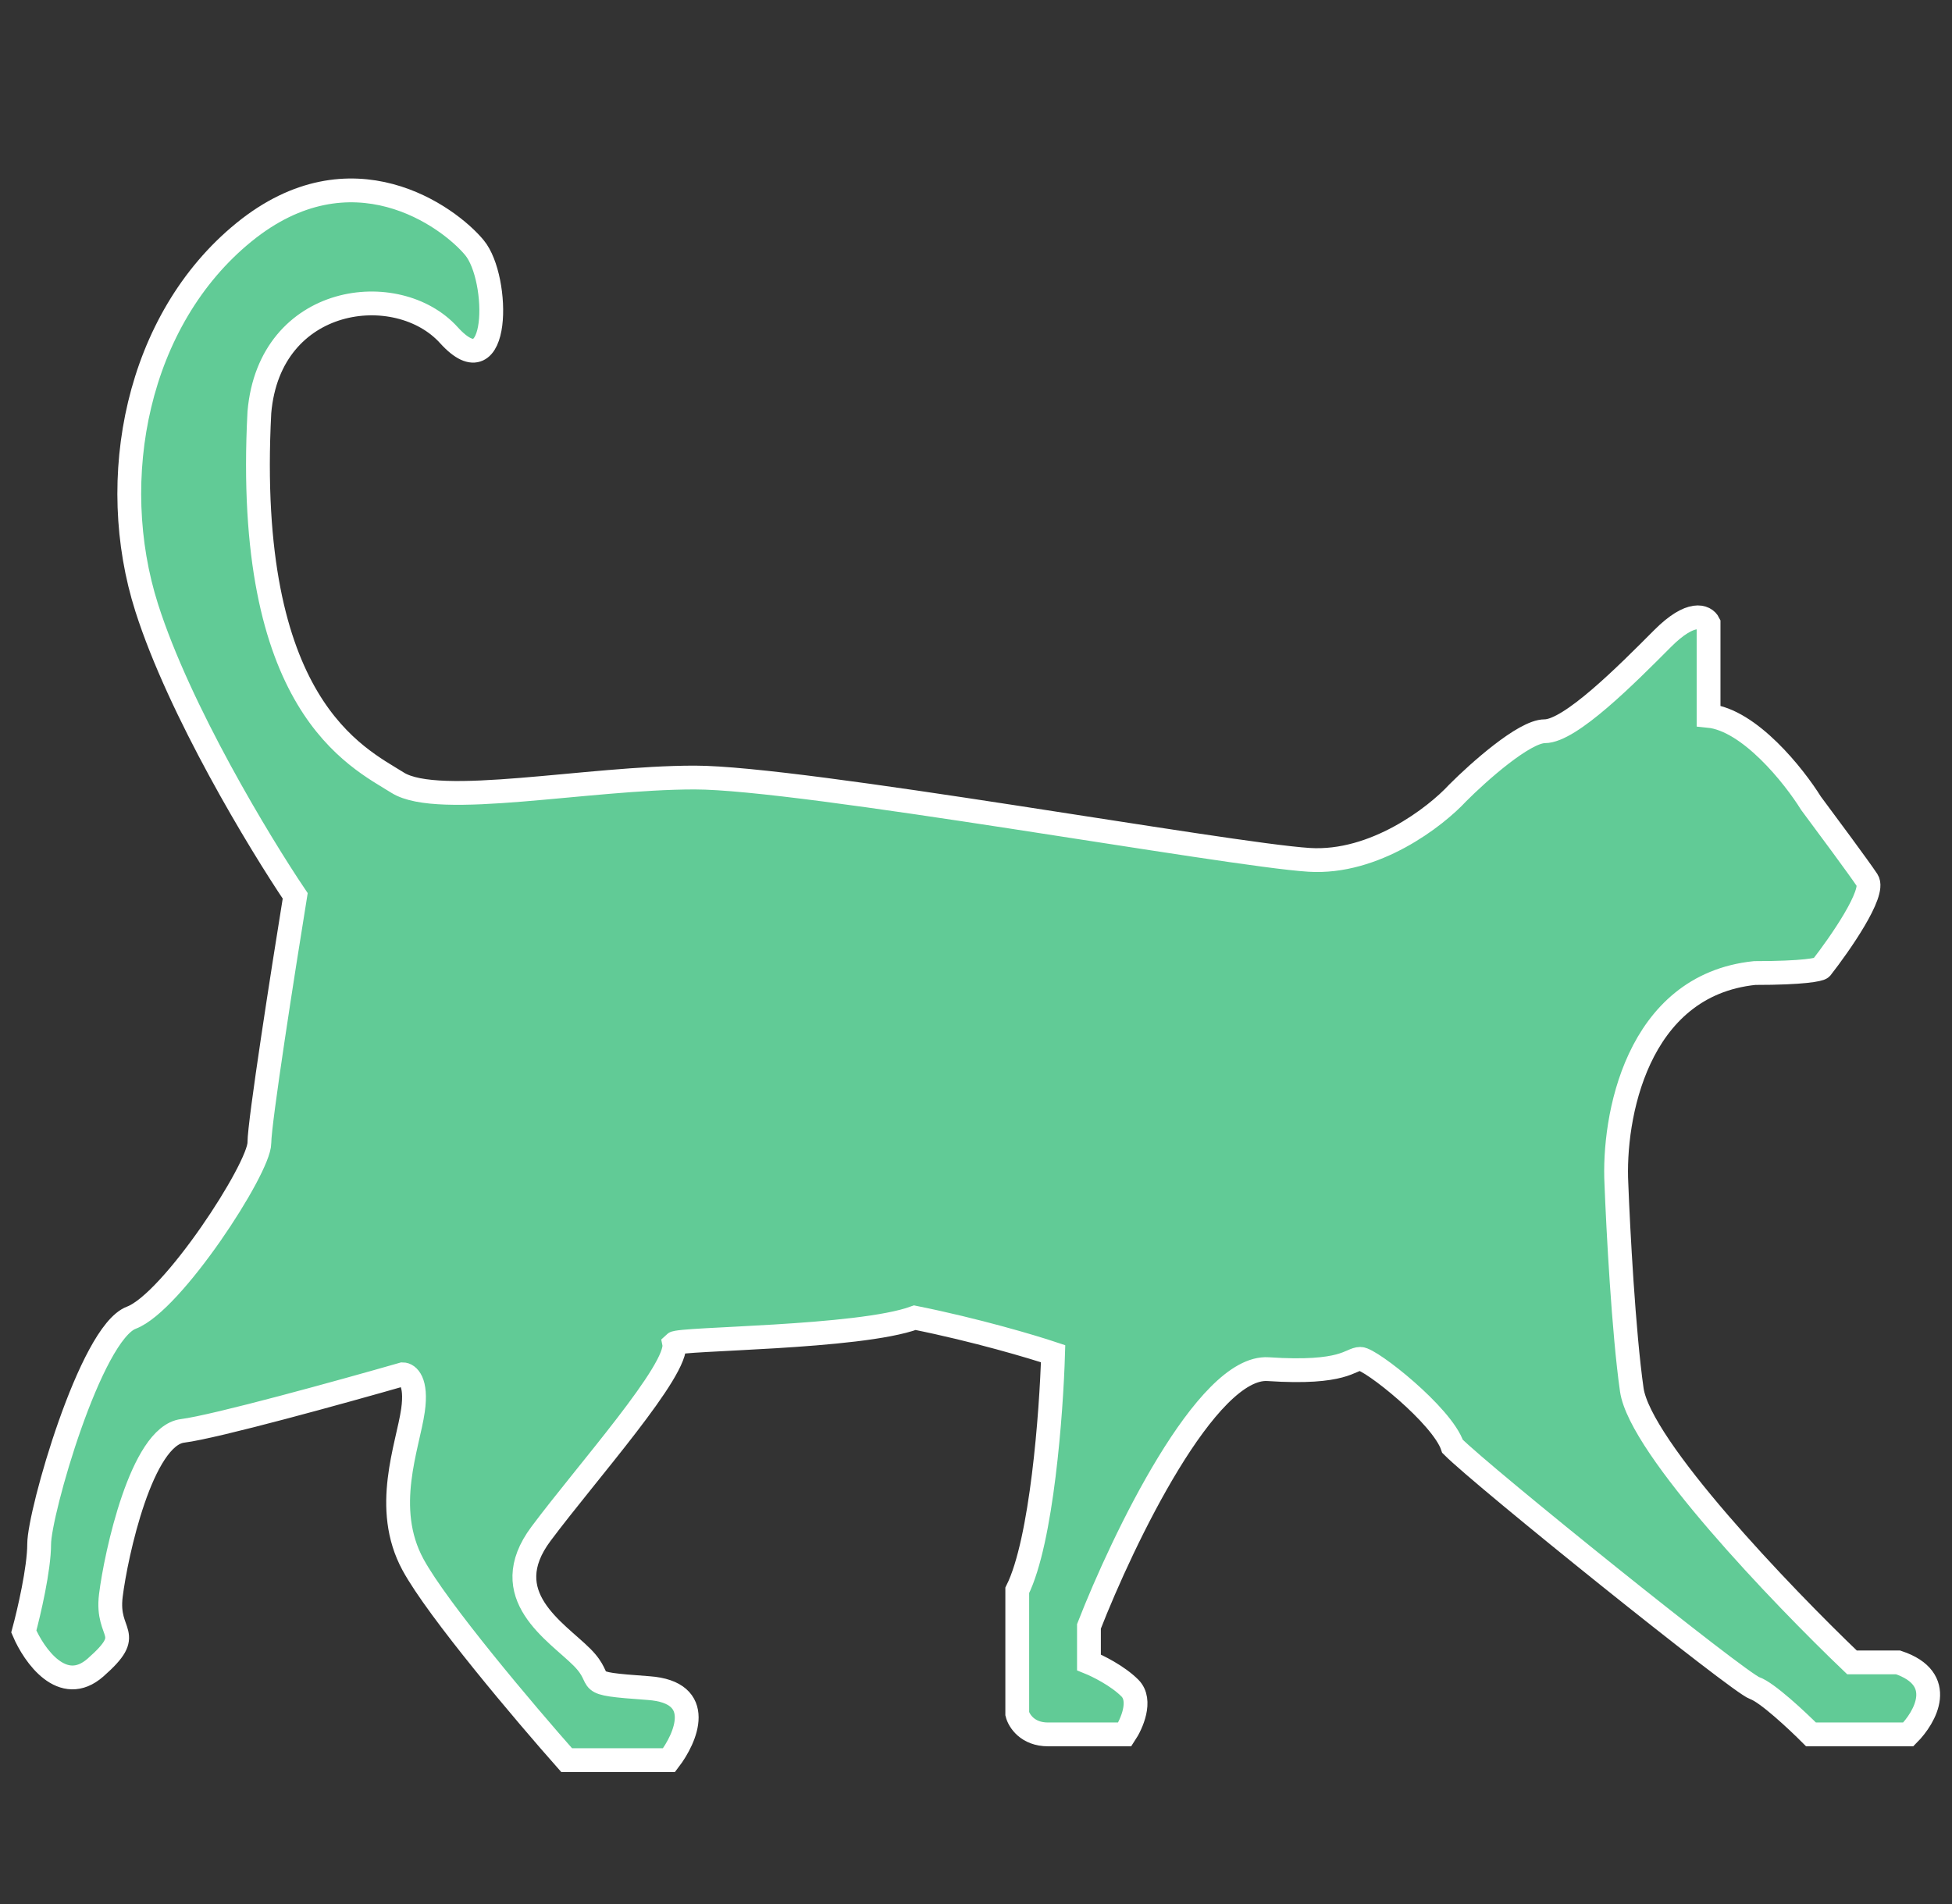 <svg width="82" height="80" viewBox="0 0 82 80" fill="none" xmlns="http://www.w3.org/2000/svg">
<rect x="0" y="0" width="82" height="80" fill="#333333" stroke="none"/>
<path d="M73.71 40.883C68.72 41.402 67.759 47.007 67.902 49.745C67.974 51.619 68.203 55.97 68.548 58.391C68.892 60.812 74.858 67.037 77.798 69.847H79.734C81.799 70.539 80.881 72.153 80.164 72.873H76.077C75.503 72.297 74.227 71.101 73.71 70.928C73.065 70.712 62.309 62.066 61.018 60.769C60.588 59.472 57.577 57.094 57.146 57.094C56.716 57.094 56.501 57.743 53.274 57.527C50.693 57.354 47.179 64.66 45.745 68.334V69.847C46.103 69.991 46.95 70.409 47.466 70.928C47.982 71.447 47.538 72.441 47.251 72.873H44.024C43.163 72.873 42.805 72.297 42.733 72.009V66.821C43.766 64.746 44.167 59.328 44.239 56.878C43.379 56.59 41.012 55.884 38.431 55.365C36.065 56.23 28.535 56.23 28.32 56.446C28.535 57.527 24.663 61.85 22.727 64.444C20.791 67.037 23.372 68.55 24.448 69.631C25.524 70.712 24.233 70.712 27.245 70.928C29.654 71.101 28.822 73.017 28.105 73.954H23.803C22.082 72.009 18.382 67.643 17.349 65.74C16.058 63.363 17.134 60.769 17.349 59.256C17.521 58.045 17.134 57.743 16.919 57.743C14.409 58.463 9.045 59.948 7.669 60.12C5.948 60.337 4.872 65.308 4.657 67.037C4.442 68.767 5.733 68.55 4.012 70.064C2.635 71.274 1.43 69.559 1 68.55C1.215 67.758 1.645 65.913 1.645 64.876C1.645 63.579 3.797 56.014 5.518 55.365C7.238 54.717 10.896 49.097 10.896 48.016C10.896 47.151 11.899 40.739 12.401 37.641C10.896 35.407 7.54 29.859 6.163 25.536C4.442 20.133 5.733 13.432 10.25 9.757C14.768 6.083 18.855 9.109 19.93 10.406C21.006 11.703 21.006 16.458 18.855 14.08C16.704 11.703 11.326 12.351 10.896 17.323C10.25 29.643 14.983 31.805 16.704 32.886C18.425 33.966 24.663 32.669 29.181 32.669C33.698 32.669 51.553 35.912 54.995 36.128C57.748 36.301 60.301 34.327 61.233 33.318C62.094 32.453 64.03 30.724 64.891 30.724C65.966 30.724 68.332 28.346 69.838 26.833C71.043 25.623 71.631 25.897 71.774 26.185V30.076C73.495 30.248 75.36 32.597 76.077 33.75C76.722 34.615 78.099 36.474 78.443 36.992C78.787 37.511 77.296 39.658 76.507 40.667C76.435 40.739 75.776 40.883 73.71 40.883Z" fill="#61CB96" stroke="white"/>
</svg>
